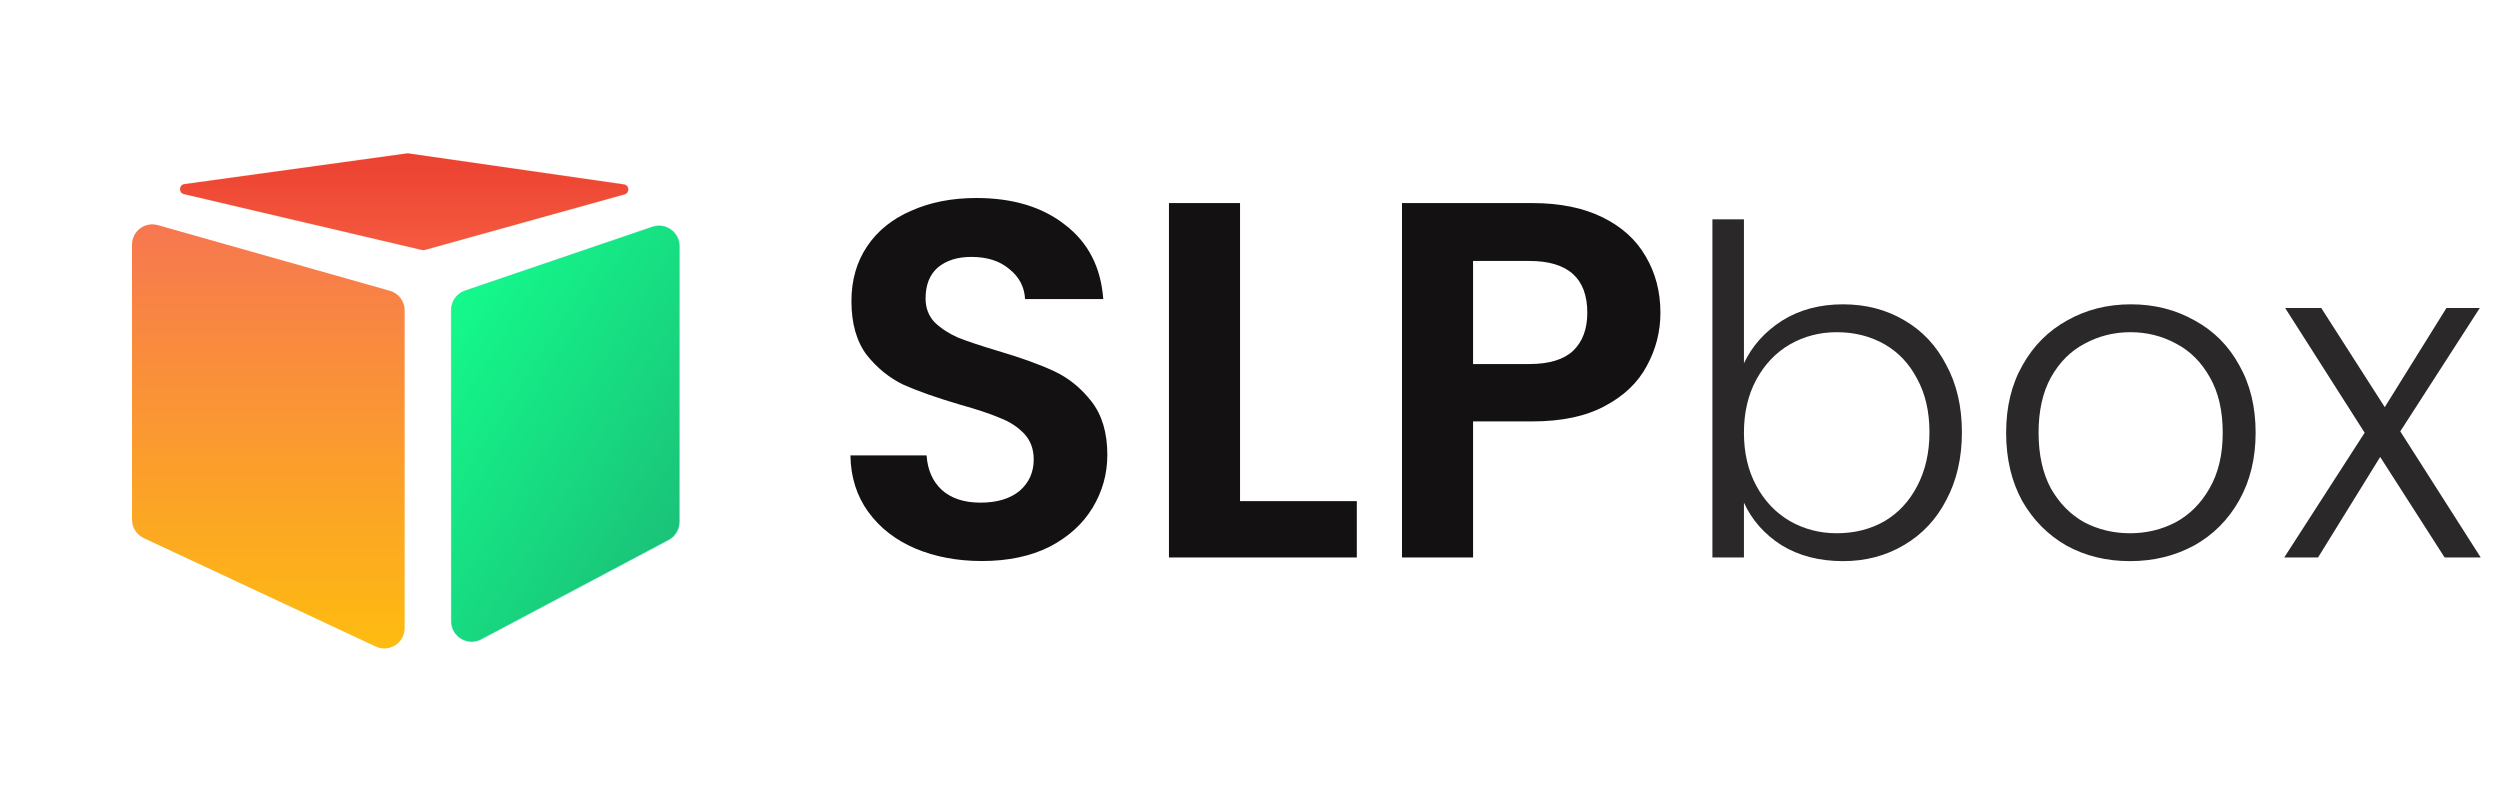 <svg width="2462" height="800" viewBox="0 0 2462 800" fill="none" xmlns="http://www.w3.org/2000/svg">
<path d="M967 552.5C942.667 552.5 920.667 548.333 901 540C881.667 531.667 866.333 519.667 855 504C843.667 488.333 837.833 469.833 837.5 448.5H912.5C913.5 462.833 918.5 474.167 927.5 482.5C936.833 490.833 949.5 495 965.5 495C981.833 495 994.667 491.167 1004 483.5C1013.33 475.5 1018 465.167 1018 452.5C1018 442.167 1014.83 433.667 1008.5 427C1002.17 420.333 994.167 415.167 984.5 411.5C975.167 407.5 962.167 403.167 945.5 398.5C922.833 391.833 904.333 385.333 890 379C876 372.333 863.833 362.5 853.5 349.5C843.5 336.167 838.5 318.5 838.5 296.5C838.5 275.833 843.667 257.833 854 242.5C864.333 227.167 878.833 215.5 897.5 207.5C916.167 199.167 937.5 195 961.5 195C997.5 195 1026.67 203.833 1049 221.5C1071.67 238.833 1084.17 263.167 1086.5 294.5H1009.5C1008.83 282.5 1003.67 272.667 994 265C984.667 257 972.167 253 956.5 253C942.833 253 931.833 256.5 923.5 263.5C915.5 270.5 911.5 280.667 911.5 294C911.5 303.333 914.5 311.167 920.5 317.5C926.833 323.5 934.5 328.5 943.5 332.5C952.833 336.167 965.833 340.5 982.5 345.5C1005.17 352.167 1023.67 358.833 1038 365.5C1052.33 372.167 1064.67 382.167 1075 395.5C1085.33 408.833 1090.5 426.333 1090.5 448C1090.5 466.667 1085.67 484 1076 500C1066.33 516 1052.17 528.833 1033.5 538.5C1014.83 547.833 992.667 552.5 967 552.5ZM1221.19 493.5H1336.19V549H1151.19V200H1221.19V493.5ZM1635.18 308C1635.18 326.667 1630.68 344.167 1621.68 360.5C1613.01 376.833 1599.18 390 1580.18 400C1561.51 410 1537.85 415 1509.18 415H1450.68V549H1380.68V200H1509.18C1536.18 200 1559.18 204.667 1578.18 214C1597.18 223.333 1611.35 236.167 1620.68 252.5C1630.35 268.833 1635.18 287.333 1635.18 308ZM1506.18 358.5C1525.51 358.5 1539.85 354.167 1549.18 345.5C1558.51 336.5 1563.18 324 1563.18 308C1563.18 274 1544.18 257 1506.18 257H1450.68V358.5H1506.18Z" fill="#131111"/>
<path d="M1717.43 357.75C1725.53 340.65 1737.98 326.7 1754.78 315.9C1771.88 305.1 1791.98 299.7 1815.08 299.7C1837.58 299.7 1857.68 304.95 1875.38 315.45C1893.08 325.65 1906.88 340.35 1916.78 359.55C1926.98 378.45 1932.08 400.5 1932.08 425.7C1932.08 450.9 1926.98 473.1 1916.78 492.3C1906.88 511.5 1892.93 526.35 1874.93 536.85C1857.23 547.35 1837.28 552.6 1815.08 552.6C1791.68 552.6 1771.43 547.35 1754.33 536.85C1737.53 526.05 1725.23 512.1 1717.43 495V549H1686.38V216H1717.43V357.75ZM1900.13 425.7C1900.13 405.3 1896.08 387.75 1887.98 373.05C1880.18 358.05 1869.38 346.65 1855.58 338.85C1841.78 331.05 1826.18 327.15 1808.78 327.15C1791.98 327.15 1776.53 331.2 1762.43 339.3C1748.63 347.4 1737.68 358.95 1729.58 373.95C1721.48 388.95 1717.43 406.35 1717.43 426.15C1717.43 445.95 1721.48 463.35 1729.58 478.35C1737.68 493.35 1748.63 504.9 1762.43 513C1776.53 521.1 1791.98 525.15 1808.78 525.15C1826.18 525.15 1841.78 521.25 1855.58 513.45C1869.38 505.35 1880.18 493.8 1887.98 478.8C1896.08 463.5 1900.13 445.8 1900.13 425.7ZM2097.59 552.6C2074.49 552.6 2053.64 547.5 2035.04 537.3C2016.74 526.8 2002.19 512.1 1991.39 493.2C1980.89 474 1975.64 451.65 1975.64 426.15C1975.64 400.65 1981.04 378.45 1991.84 359.55C2002.64 340.35 2017.34 325.65 2035.94 315.45C2054.54 304.95 2075.39 299.7 2098.49 299.7C2121.59 299.7 2142.44 304.95 2161.04 315.45C2179.94 325.65 2194.64 340.35 2205.14 359.55C2215.94 378.45 2221.34 400.65 2221.34 426.15C2221.34 451.35 2215.94 473.55 2205.14 492.75C2194.34 511.95 2179.49 526.8 2160.59 537.3C2141.69 547.5 2120.69 552.6 2097.59 552.6ZM2097.59 525.15C2113.79 525.15 2128.79 521.55 2142.59 514.35C2156.39 506.85 2167.49 495.75 2175.89 481.05C2184.59 466.05 2188.94 447.75 2188.94 426.15C2188.94 404.55 2184.74 386.4 2176.34 371.7C2167.94 356.7 2156.84 345.6 2143.04 338.4C2129.24 330.9 2114.24 327.15 2098.04 327.15C2081.84 327.15 2066.84 330.9 2053.04 338.4C2039.24 345.6 2028.14 356.7 2019.74 371.7C2011.64 386.4 2007.59 404.55 2007.59 426.15C2007.59 447.75 2011.64 466.05 2019.74 481.05C2028.14 495.75 2039.09 506.85 2052.59 514.35C2066.39 521.55 2081.39 525.15 2097.59 525.15ZM2407.46 549L2344.01 450L2282.81 549H2249.51L2328.71 426.15L2250.41 303.3H2285.96L2348.51 400.95L2409.26 303.3H2442.11L2363.81 424.8L2443.01 549H2407.46Z" fill="#2A2828"/>
<path d="M415.752 246.207L181.183 191.146C175.788 189.88 176.153 182.082 181.642 181.325L400.802 151.096C401.265 151.032 401.735 151.034 402.197 151.1L614.445 181.614C619.802 182.384 620.288 189.929 615.074 191.38L418.235 246.156C417.425 246.382 416.571 246.399 415.752 246.207Z" fill="url(#paint0_linear_93_206)" stroke="#F24E1E" stroke-opacity="0.13"/>
<path d="M398.5 618.575V305.625C398.5 296.677 392.557 288.818 383.947 286.381L155.447 221.703C142.682 218.09 130 227.68 130 240.947V511.771C130 519.537 134.496 526.601 141.531 529.89L370.031 636.693C383.292 642.892 398.5 633.213 398.5 618.575Z" fill="url(#paint1_linear_93_206)"/>
<path d="M444.5 611.763V305.314C444.5 296.755 449.947 289.144 458.049 286.383L642.549 223.513C655.524 219.092 669 228.737 669 242.444V513.965C669 521.37 664.909 528.168 658.367 531.636L473.867 629.434C460.546 636.494 444.5 626.839 444.5 611.763Z" fill="url(#paint2_linear_93_206)" stroke="#0ACF83" stroke-opacity="0.42"/>
<defs>
<linearGradient id="paint0_linear_93_206" x1="400" y1="18" x2="400" y2="349" gradientUnits="userSpaceOnUse">
<stop stop-color="#DE1D1D"/>
<stop offset="1" stop-color="#FF764E"/>
</linearGradient>
<linearGradient id="paint1_linear_93_206" x1="236" y1="190" x2="236" y2="684" gradientUnits="userSpaceOnUse">
<stop stop-color="#F67255"/>
<stop offset="1" stop-color="#FFC309"/>
</linearGradient>
<linearGradient id="paint2_linear_93_206" x1="406.5" y1="315.5" x2="882.5" y2="617" gradientUnits="userSpaceOnUse">
<stop stop-color="#13FE8D"/>
<stop offset="1" stop-color="#1F996A"/>
</linearGradient>
</defs>
</svg>

